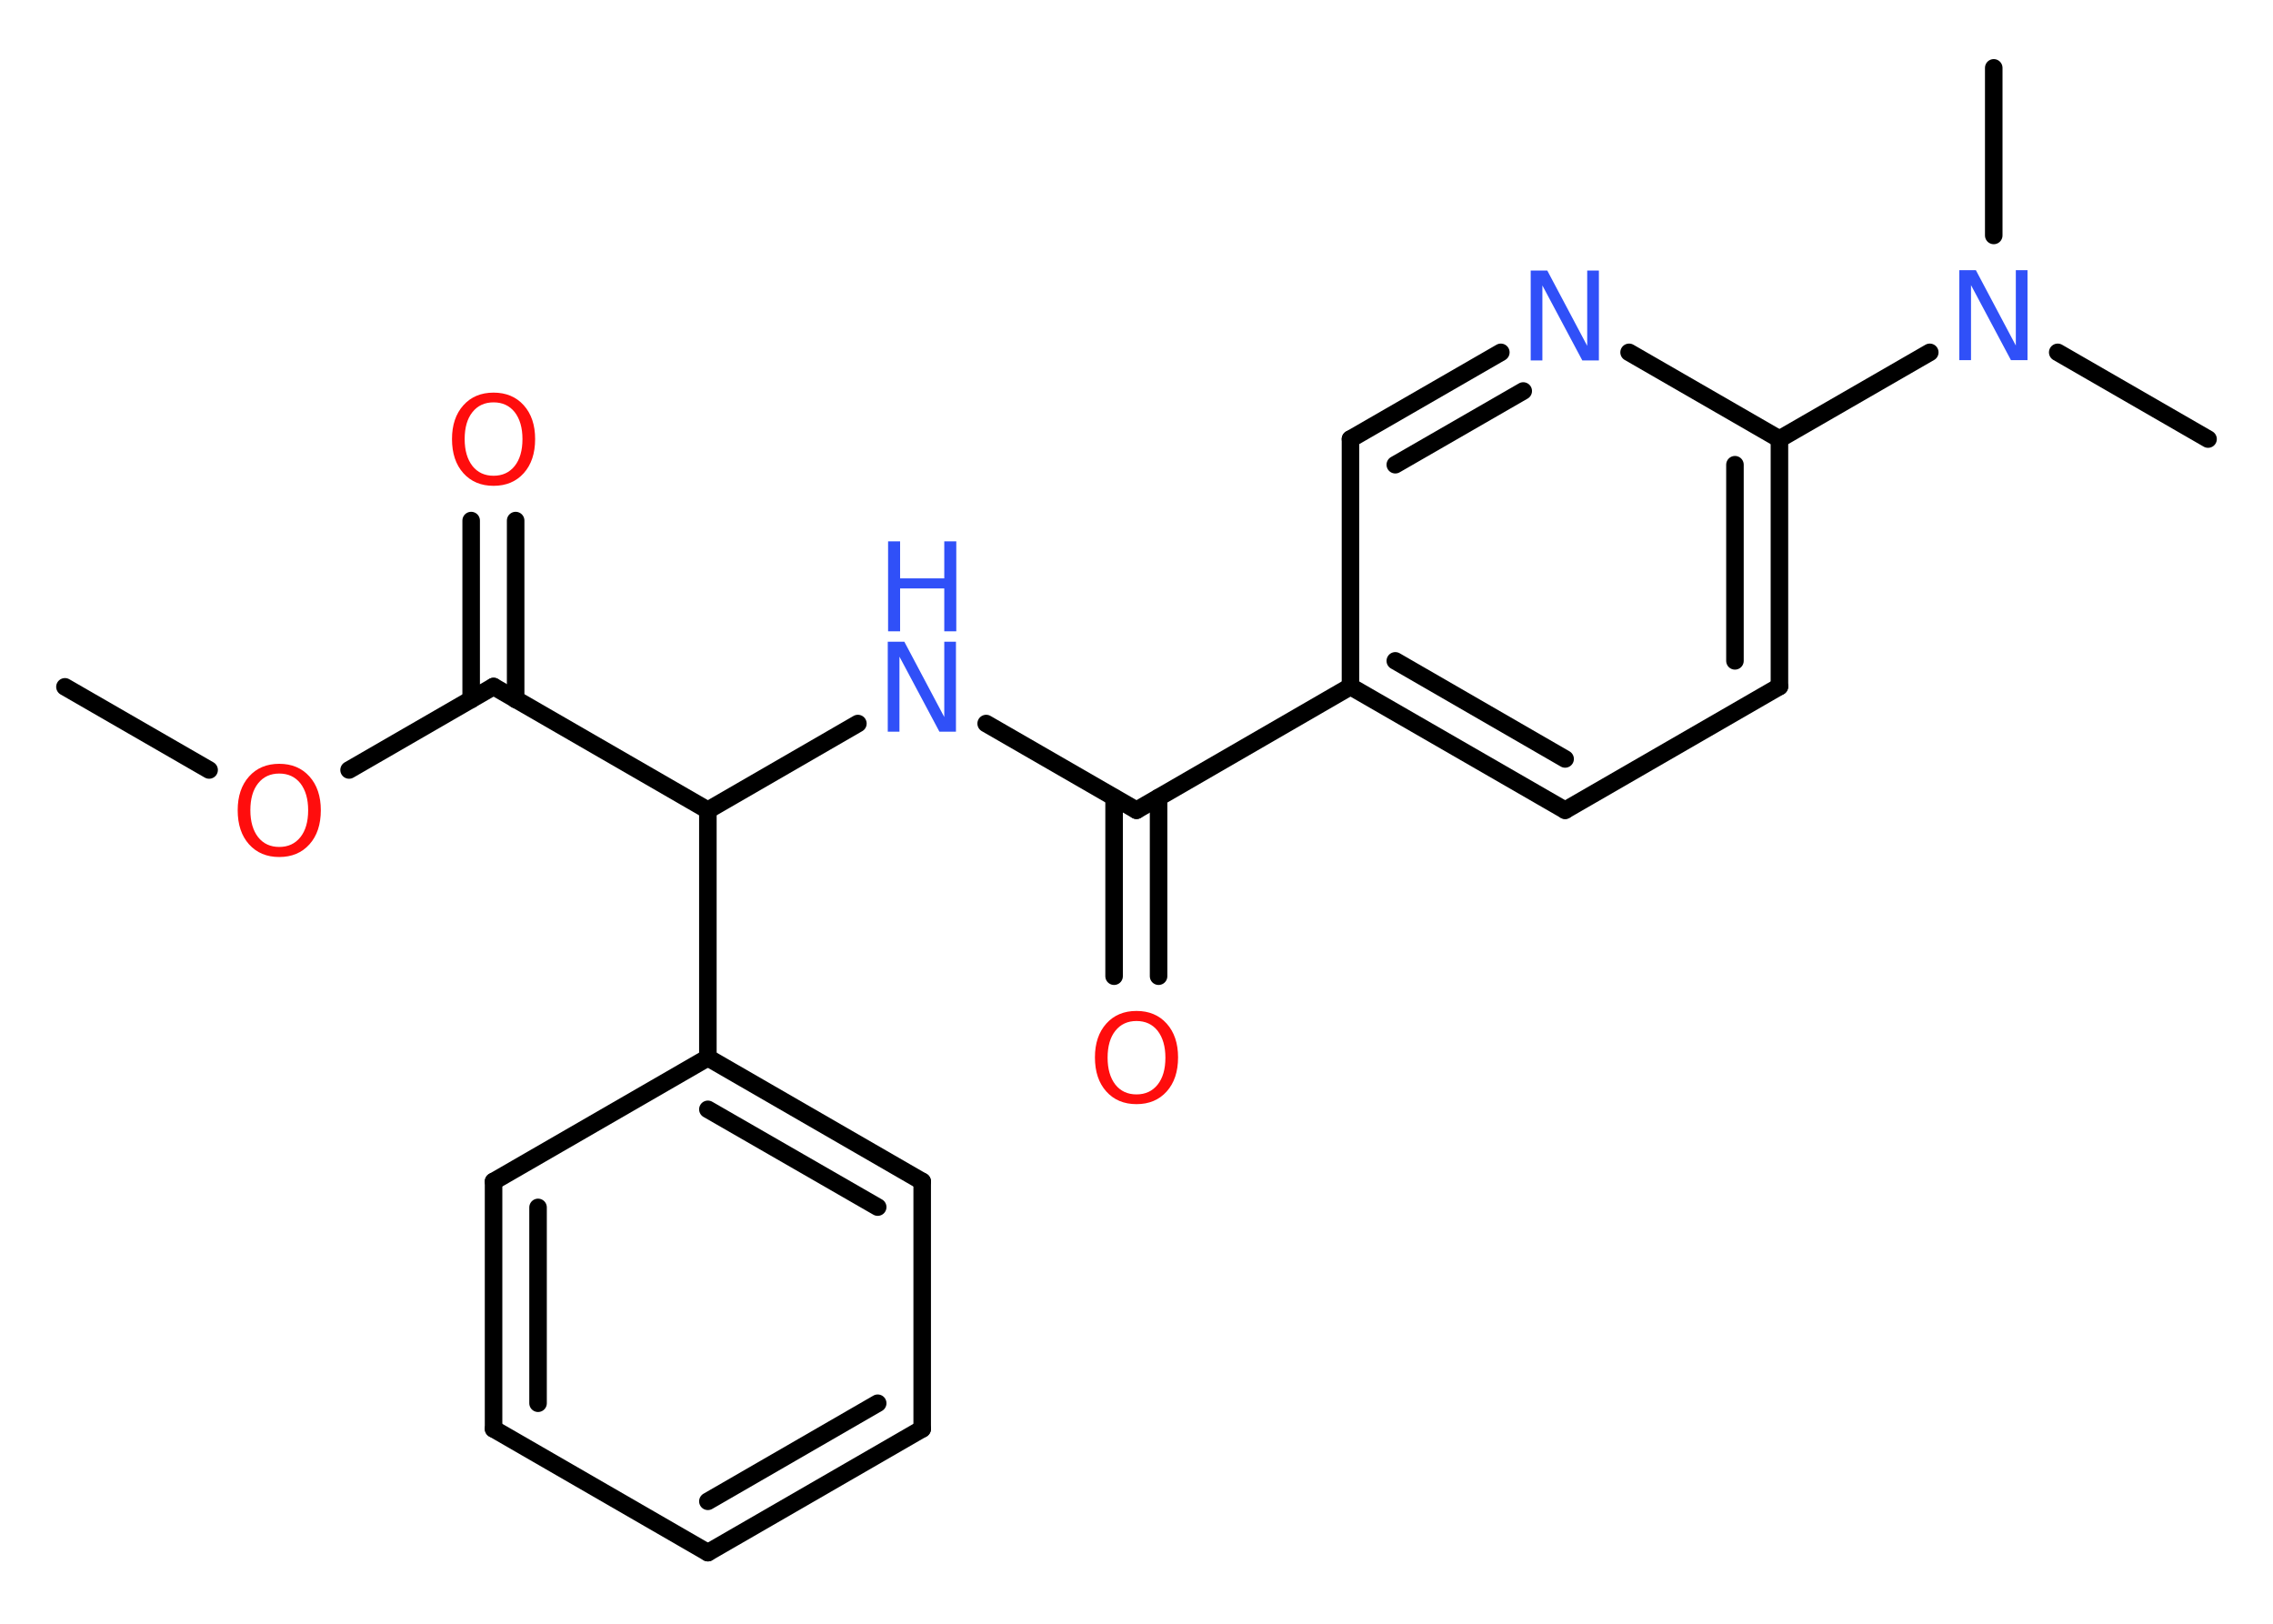 <?xml version='1.0' encoding='UTF-8'?>
<!DOCTYPE svg PUBLIC "-//W3C//DTD SVG 1.1//EN" "http://www.w3.org/Graphics/SVG/1.1/DTD/svg11.dtd">
<svg version='1.2' xmlns='http://www.w3.org/2000/svg' xmlns:xlink='http://www.w3.org/1999/xlink' width='70.0mm' height='50.0mm' viewBox='0 0 70.0 50.0'>
  <desc>Generated by the Chemistry Development Kit (http://github.com/cdk)</desc>
  <g stroke-linecap='round' stroke-linejoin='round' stroke='#000000' stroke-width='.54' fill='#3050F8'>
    <rect x='.0' y='.0' width='70.0' height='50.0' fill='#FFFFFF' stroke='none'/>
    <g id='mol1' class='mol'>
      <line id='mol1bnd1' class='bond' x1='2.0' y1='21.15' x2='6.44' y2='23.71'/>
      <line id='mol1bnd2' class='bond' x1='10.75' y1='23.71' x2='15.2' y2='21.14'/>
      <g id='mol1bnd3' class='bond'>
        <line x1='14.51' y1='21.54' x2='14.51' y2='16.03'/>
        <line x1='15.88' y1='21.54' x2='15.88' y2='16.03'/>
      </g>
      <line id='mol1bnd4' class='bond' x1='15.2' y1='21.14' x2='21.8' y2='24.95'/>
      <line id='mol1bnd5' class='bond' x1='21.8' y1='24.95' x2='26.42' y2='22.28'/>
      <line id='mol1bnd6' class='bond' x1='30.37' y1='22.28' x2='35.0' y2='24.95'/>
      <g id='mol1bnd7' class='bond'>
        <line x1='35.68' y1='24.56' x2='35.68' y2='30.06'/>
        <line x1='34.31' y1='24.56' x2='34.31' y2='30.06'/>
      </g>
      <line id='mol1bnd8' class='bond' x1='35.0' y1='24.95' x2='41.59' y2='21.14'/>
      <g id='mol1bnd9' class='bond'>
        <line x1='41.59' y1='21.14' x2='48.2' y2='24.95'/>
        <line x1='42.97' y1='20.35' x2='48.2' y2='23.37'/>
      </g>
      <line id='mol1bnd10' class='bond' x1='48.2' y1='24.95' x2='54.8' y2='21.14'/>
      <g id='mol1bnd11' class='bond'>
        <line x1='54.8' y1='21.14' x2='54.8' y2='13.52'/>
        <line x1='53.43' y1='20.35' x2='53.43' y2='14.31'/>
      </g>
      <line id='mol1bnd12' class='bond' x1='54.8' y1='13.52' x2='59.43' y2='10.85'/>
      <line id='mol1bnd13' class='bond' x1='63.37' y1='10.85' x2='68.0' y2='13.52'/>
      <line id='mol1bnd14' class='bond' x1='61.4' y1='7.25' x2='61.4' y2='2.09'/>
      <line id='mol1bnd15' class='bond' x1='54.8' y1='13.52' x2='50.17' y2='10.85'/>
      <g id='mol1bnd16' class='bond'>
        <line x1='46.22' y1='10.85' x2='41.59' y2='13.52'/>
        <line x1='46.91' y1='12.04' x2='42.97' y2='14.31'/>
      </g>
      <line id='mol1bnd17' class='bond' x1='41.59' y1='21.14' x2='41.59' y2='13.52'/>
      <line id='mol1bnd18' class='bond' x1='21.8' y1='24.95' x2='21.8' y2='32.57'/>
      <g id='mol1bnd19' class='bond'>
        <line x1='28.4' y1='36.38' x2='21.8' y2='32.57'/>
        <line x1='27.03' y1='37.17' x2='21.8' y2='34.16'/>
      </g>
      <line id='mol1bnd20' class='bond' x1='28.4' y1='36.38' x2='28.4' y2='44.0'/>
      <g id='mol1bnd21' class='bond'>
        <line x1='21.8' y1='47.81' x2='28.4' y2='44.0'/>
        <line x1='21.8' y1='46.23' x2='27.03' y2='43.21'/>
      </g>
      <line id='mol1bnd22' class='bond' x1='21.8' y1='47.81' x2='15.2' y2='44.0'/>
      <g id='mol1bnd23' class='bond'>
        <line x1='15.2' y1='36.38' x2='15.2' y2='44.0'/>
        <line x1='16.57' y1='37.18' x2='16.57' y2='43.21'/>
      </g>
      <line id='mol1bnd24' class='bond' x1='21.8' y1='32.57' x2='15.2' y2='36.38'/>
      <path id='mol1atm2' class='atom' d='M8.6 23.82q-.41 .0 -.65 .3q-.24 .3 -.24 .83q.0 .52 .24 .83q.24 .3 .65 .3q.41 .0 .65 -.3q.24 -.3 .24 -.83q.0 -.52 -.24 -.83q-.24 -.3 -.65 -.3zM8.6 23.52q.58 .0 .93 .39q.35 .39 .35 1.04q.0 .66 -.35 1.05q-.35 .39 -.93 .39q-.58 .0 -.93 -.39q-.35 -.39 -.35 -1.05q.0 -.65 .35 -1.04q.35 -.39 .93 -.39z' stroke='none' fill='#FF0D0D'/>
      <path id='mol1atm4' class='atom' d='M15.2 12.39q-.41 .0 -.65 .3q-.24 .3 -.24 .83q.0 .52 .24 .83q.24 .3 .65 .3q.41 .0 .65 -.3q.24 -.3 .24 -.83q.0 -.52 -.24 -.83q-.24 -.3 -.65 -.3zM15.2 12.09q.58 .0 .93 .39q.35 .39 .35 1.04q.0 .66 -.35 1.05q-.35 .39 -.93 .39q-.58 .0 -.93 -.39q-.35 -.39 -.35 -1.05q.0 -.65 .35 -1.04q.35 -.39 .93 -.39z' stroke='none' fill='#FF0D0D'/>
      <g id='mol1atm6' class='atom'>
        <path d='M27.35 19.76h.5l1.23 2.32v-2.32h.36v2.77h-.51l-1.23 -2.31v2.31h-.36v-2.77z' stroke='none'/>
        <path d='M27.35 16.67h.37v1.14h1.36v-1.14h.37v2.77h-.37v-1.32h-1.36v1.32h-.37v-2.77z' stroke='none'/>
      </g>
      <path id='mol1atm8' class='atom' d='M35.0 31.44q-.41 .0 -.65 .3q-.24 .3 -.24 .83q.0 .52 .24 .83q.24 .3 .65 .3q.41 .0 .65 -.3q.24 -.3 .24 -.83q.0 -.52 -.24 -.83q-.24 -.3 -.65 -.3zM35.0 31.13q.58 .0 .93 .39q.35 .39 .35 1.04q.0 .66 -.35 1.05q-.35 .39 -.93 .39q-.58 .0 -.93 -.39q-.35 -.39 -.35 -1.05q.0 -.65 .35 -1.04q.35 -.39 .93 -.39z' stroke='none' fill='#FF0D0D'/>
      <path id='mol1atm13' class='atom' d='M60.35 8.32h.5l1.23 2.32v-2.32h.36v2.77h-.51l-1.23 -2.31v2.31h-.36v-2.77z' stroke='none'/>
      <path id='mol1atm16' class='atom' d='M47.15 8.33h.5l1.23 2.32v-2.32h.36v2.77h-.51l-1.23 -2.31v2.31h-.36v-2.77z' stroke='none'/>
    </g>
  </g>
</svg>
